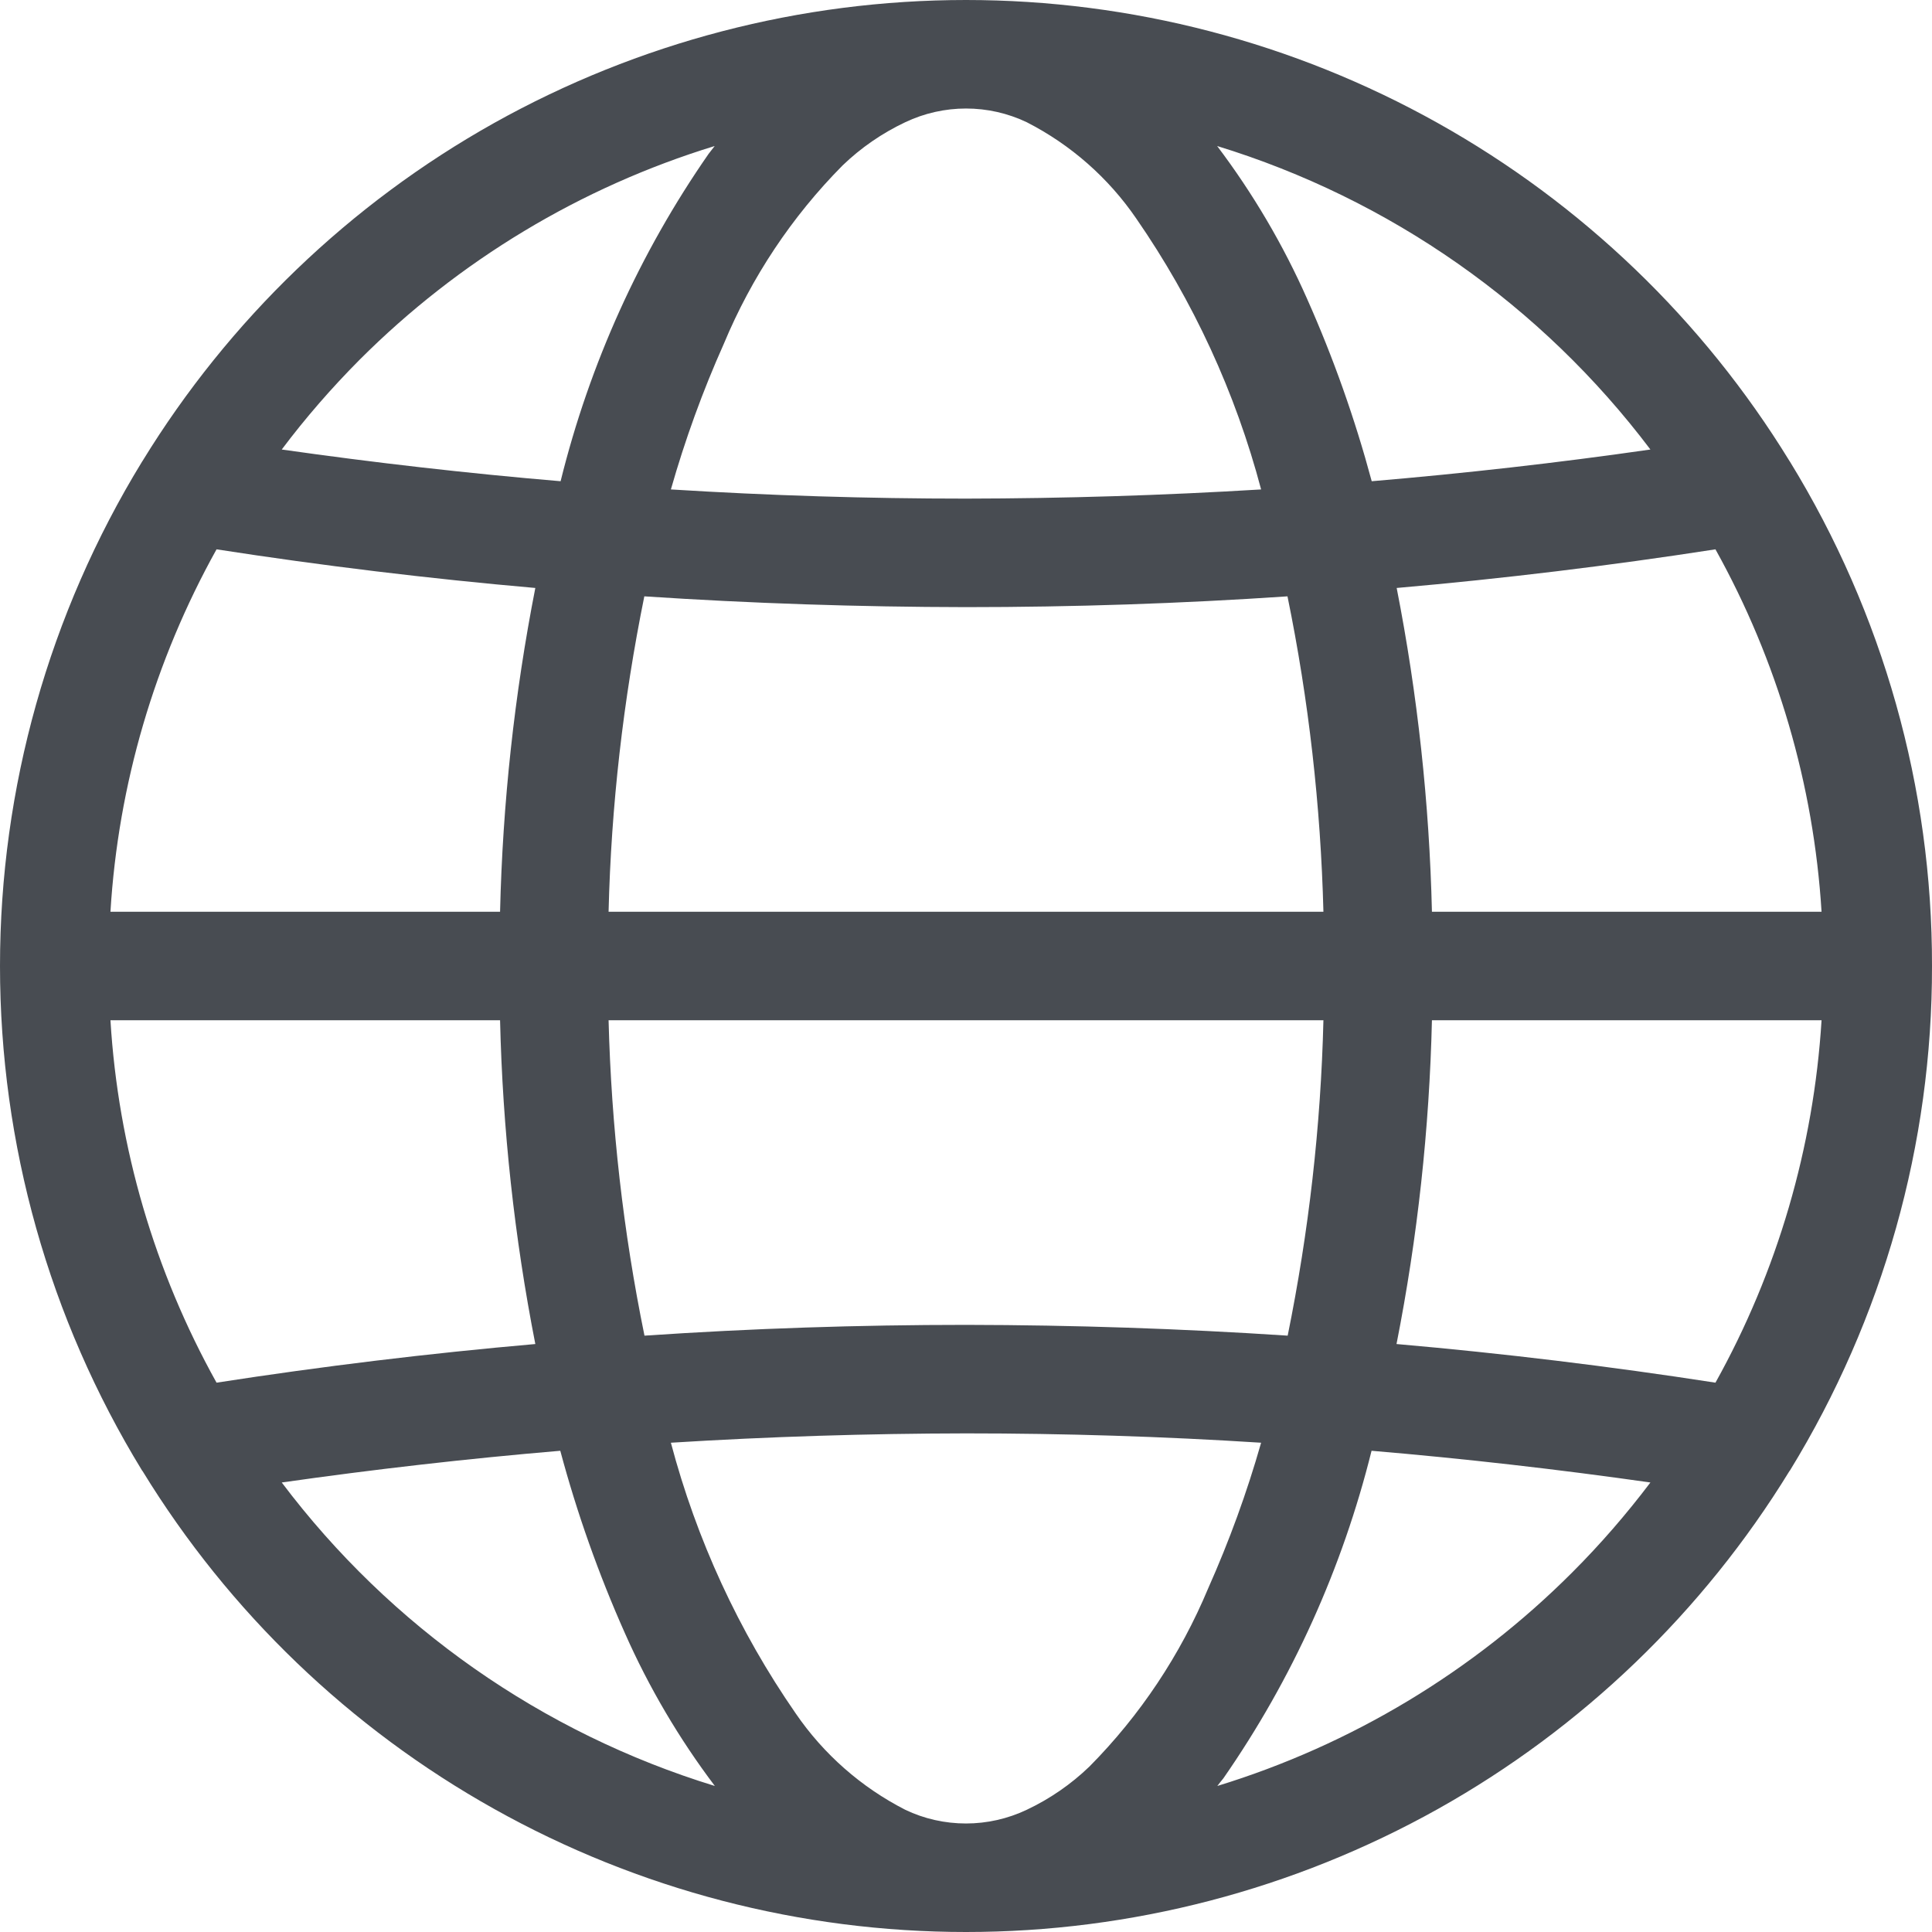 <svg width="12" height="12" viewBox="0 0 12 12" fill="none" xmlns="http://www.w3.org/2000/svg">
<path d="M11.118 9.133C11.696 8.19 12.002 7.106 12 6C12.002 4.895 11.696 3.81 11.118 2.868L11.114 2.862C10.578 1.988 9.826 1.265 8.93 0.764C8.035 0.263 7.026 0 6 0C4.974 0 3.965 0.263 3.069 0.764C2.174 1.265 1.422 1.988 0.886 2.862L0.882 2.868C0.305 3.811 0 4.895 0 6C0 7.106 0.305 8.19 0.882 9.133L0.886 9.138C1.422 10.013 2.174 10.735 3.07 11.236C3.965 11.737 4.974 12 6 12C7.026 12 8.035 11.737 8.931 11.236C9.826 10.735 10.578 10.012 11.114 9.138L11.118 9.133ZM6.767 10.972C6.653 11.082 6.521 11.173 6.377 11.241C6.259 11.297 6.13 11.326 6 11.326C5.869 11.326 5.74 11.297 5.623 11.241C5.349 11.101 5.115 10.895 4.942 10.642C4.588 10.131 4.326 9.562 4.167 8.961C4.777 8.923 5.388 8.904 6 8.903C6.611 8.903 7.222 8.922 7.833 8.961C7.745 9.27 7.635 9.572 7.504 9.866C7.332 10.278 7.082 10.654 6.767 10.972ZM0.686 6.337H3.106C3.122 7.013 3.195 7.685 3.325 8.348C2.663 8.406 2.003 8.486 1.345 8.588C0.96 7.897 0.734 7.127 0.686 6.337ZM1.345 3.412C2.003 3.514 2.663 3.594 3.325 3.652C3.195 4.315 3.122 4.988 3.106 5.663H0.686C0.734 4.873 0.96 4.104 1.345 3.412ZM5.233 1.028C5.347 0.918 5.479 0.827 5.623 0.759C5.741 0.703 5.87 0.674 6 0.674C6.131 0.674 6.259 0.703 6.377 0.759C6.651 0.899 6.885 1.105 7.058 1.358C7.412 1.87 7.674 2.439 7.833 3.04C7.223 3.077 6.612 3.096 6 3.097C5.389 3.097 4.778 3.078 4.167 3.04C4.255 2.731 4.365 2.428 4.496 2.135C4.668 1.722 4.918 1.346 5.233 1.028ZM11.314 5.663H8.894C8.878 4.988 8.805 4.315 8.675 3.652C9.337 3.594 9.997 3.514 10.655 3.412C11.04 4.104 11.265 4.873 11.314 5.663ZM4.003 8.296C3.871 7.651 3.797 6.995 3.78 6.337H8.22C8.204 6.995 8.129 7.651 7.998 8.296C7.332 8.252 6.667 8.23 6 8.229C5.334 8.229 4.668 8.251 4.003 8.296ZM7.997 3.705C8.129 4.35 8.203 5.005 8.22 5.663H3.78C3.796 5.005 3.871 4.35 4.002 3.704C4.668 3.748 5.333 3.77 6 3.771C6.666 3.771 7.332 3.749 7.997 3.704L7.997 3.705ZM8.894 6.337H11.314C11.265 7.127 11.04 7.897 10.655 8.588C9.997 8.486 9.337 8.406 8.674 8.348C8.805 7.685 8.878 7.012 8.894 6.337ZM10.251 2.792C9.675 2.875 9.098 2.94 8.52 2.989C8.416 2.602 8.282 2.223 8.119 1.857C7.97 1.52 7.782 1.201 7.56 0.907C8.633 1.236 9.575 1.896 10.251 2.792ZM2.234 2.234C2.85 1.618 3.607 1.162 4.439 0.907C4.427 0.923 4.414 0.939 4.401 0.956C3.973 1.572 3.662 2.261 3.482 2.989C2.903 2.94 2.326 2.874 1.75 2.792C1.898 2.595 2.06 2.409 2.234 2.234ZM1.75 9.208C2.325 9.126 2.902 9.06 3.48 9.011C3.584 9.399 3.718 9.777 3.881 10.143C4.03 10.48 4.218 10.799 4.44 11.093C3.367 10.764 2.425 10.104 1.75 9.208ZM9.766 9.766C9.151 10.382 8.393 10.838 7.561 11.093C7.573 11.077 7.586 11.061 7.599 11.045C8.027 10.429 8.338 9.739 8.519 9.011C9.097 9.06 9.675 9.126 10.251 9.208C10.102 9.405 9.94 9.592 9.766 9.766Z" fill="#484C52"/>
</svg>
